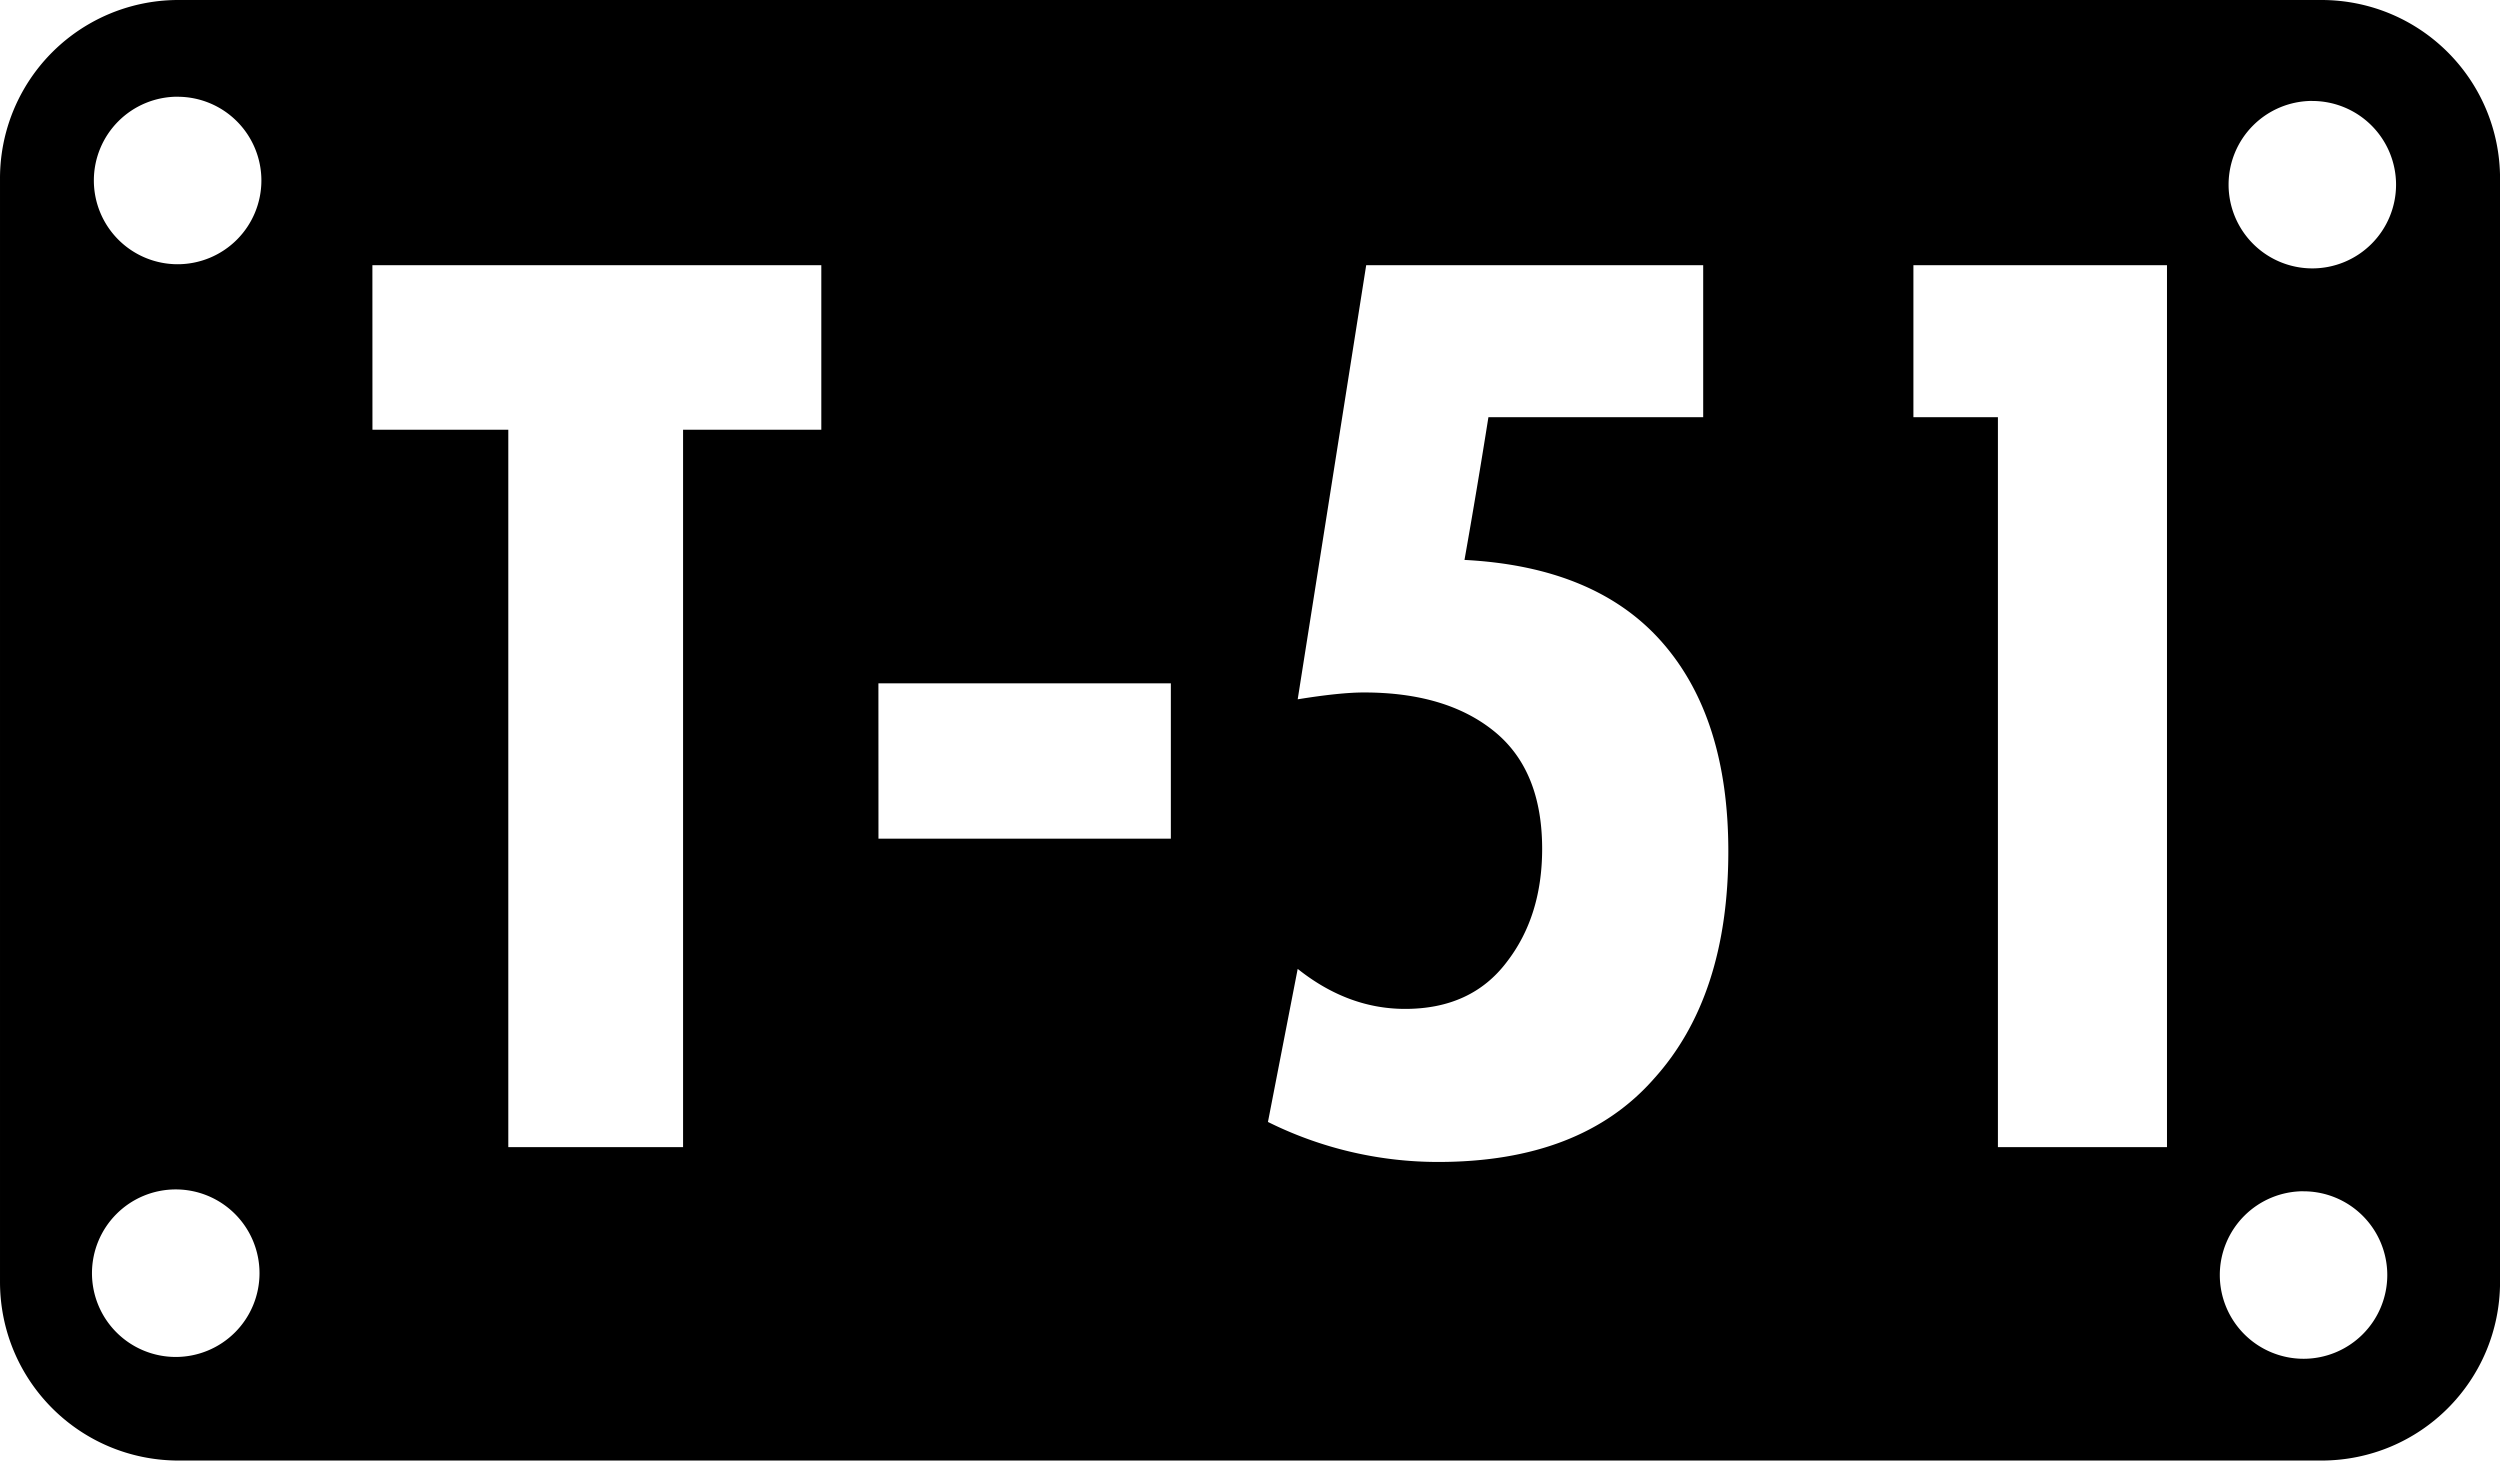 <svg xmlns="http://www.w3.org/2000/svg" xml:space="preserve" width="165.816" height="96.873" viewBox="0 0 43.872 25.631"><path d="M85.572 149.628a3.13 3.13 0 0 0-3.138 3.138v19.355c0 1.738 1.4 3.138 3.138 3.138h37.597c1.738 0 3.138-1.4 3.138-3.138v-19.355c0-1.738-1.4-3.138-3.138-3.138zm-.02 1.698a1.47 1.47 0 0 1 1.469 1.47 1.47 1.47 0 0 1-1.47 1.469 1.47 1.47 0 0 1-1.47-1.47 1.47 1.47 0 0 1 1.47-1.47m37.462.075a1.47 1.47 0 0 1 1.469 1.47 1.47 1.47 0 0 1-1.47 1.468 1.47 1.47 0 0 1-1.469-1.469 1.47 1.47 0 0 1 1.47-1.47m-34.044 2.883h7.878v2.887h-2.426v12.59h-3.067v-12.59H88.97zm17.44 0h5.914v2.667h-3.769a140 140 0 0 1-.42 2.505q2.304.12 3.467 1.444t1.163 3.668q0 2.546-1.303 3.99-1.283 1.463-3.788 1.463a6.7 6.7 0 0 1-2.988-.702l.522-2.686q.882.702 1.884.702 1.163 0 1.784-.822.621-.802.622-1.985 0-1.383-.843-2.065-.84-.681-2.285-.681-.42 0-1.162.12zm9.603 0h4.45v15.477h-2.967v-12.81h-1.483zm-18.163 7.338h5.132v2.726H97.85zm-12.331 8.881a1.47 1.47 0 0 1 1.47 1.47 1.47 1.47 0 0 1-1.47 1.47 1.47 1.47 0 0 1-1.47-1.47 1.47 1.47 0 0 1 1.47-1.47m37.34.033a1.47 1.47 0 0 1 1.47 1.47 1.47 1.47 0 0 1-1.47 1.469 1.47 1.47 0 0 1-1.469-1.47 1.47 1.47 0 0 1 1.47-1.47" style="display:inline;fill:#000;fill-opacity:1;fill-rule:evenodd;stroke-width:5.5" transform="translate(-82.434 -149.628)"/></svg>